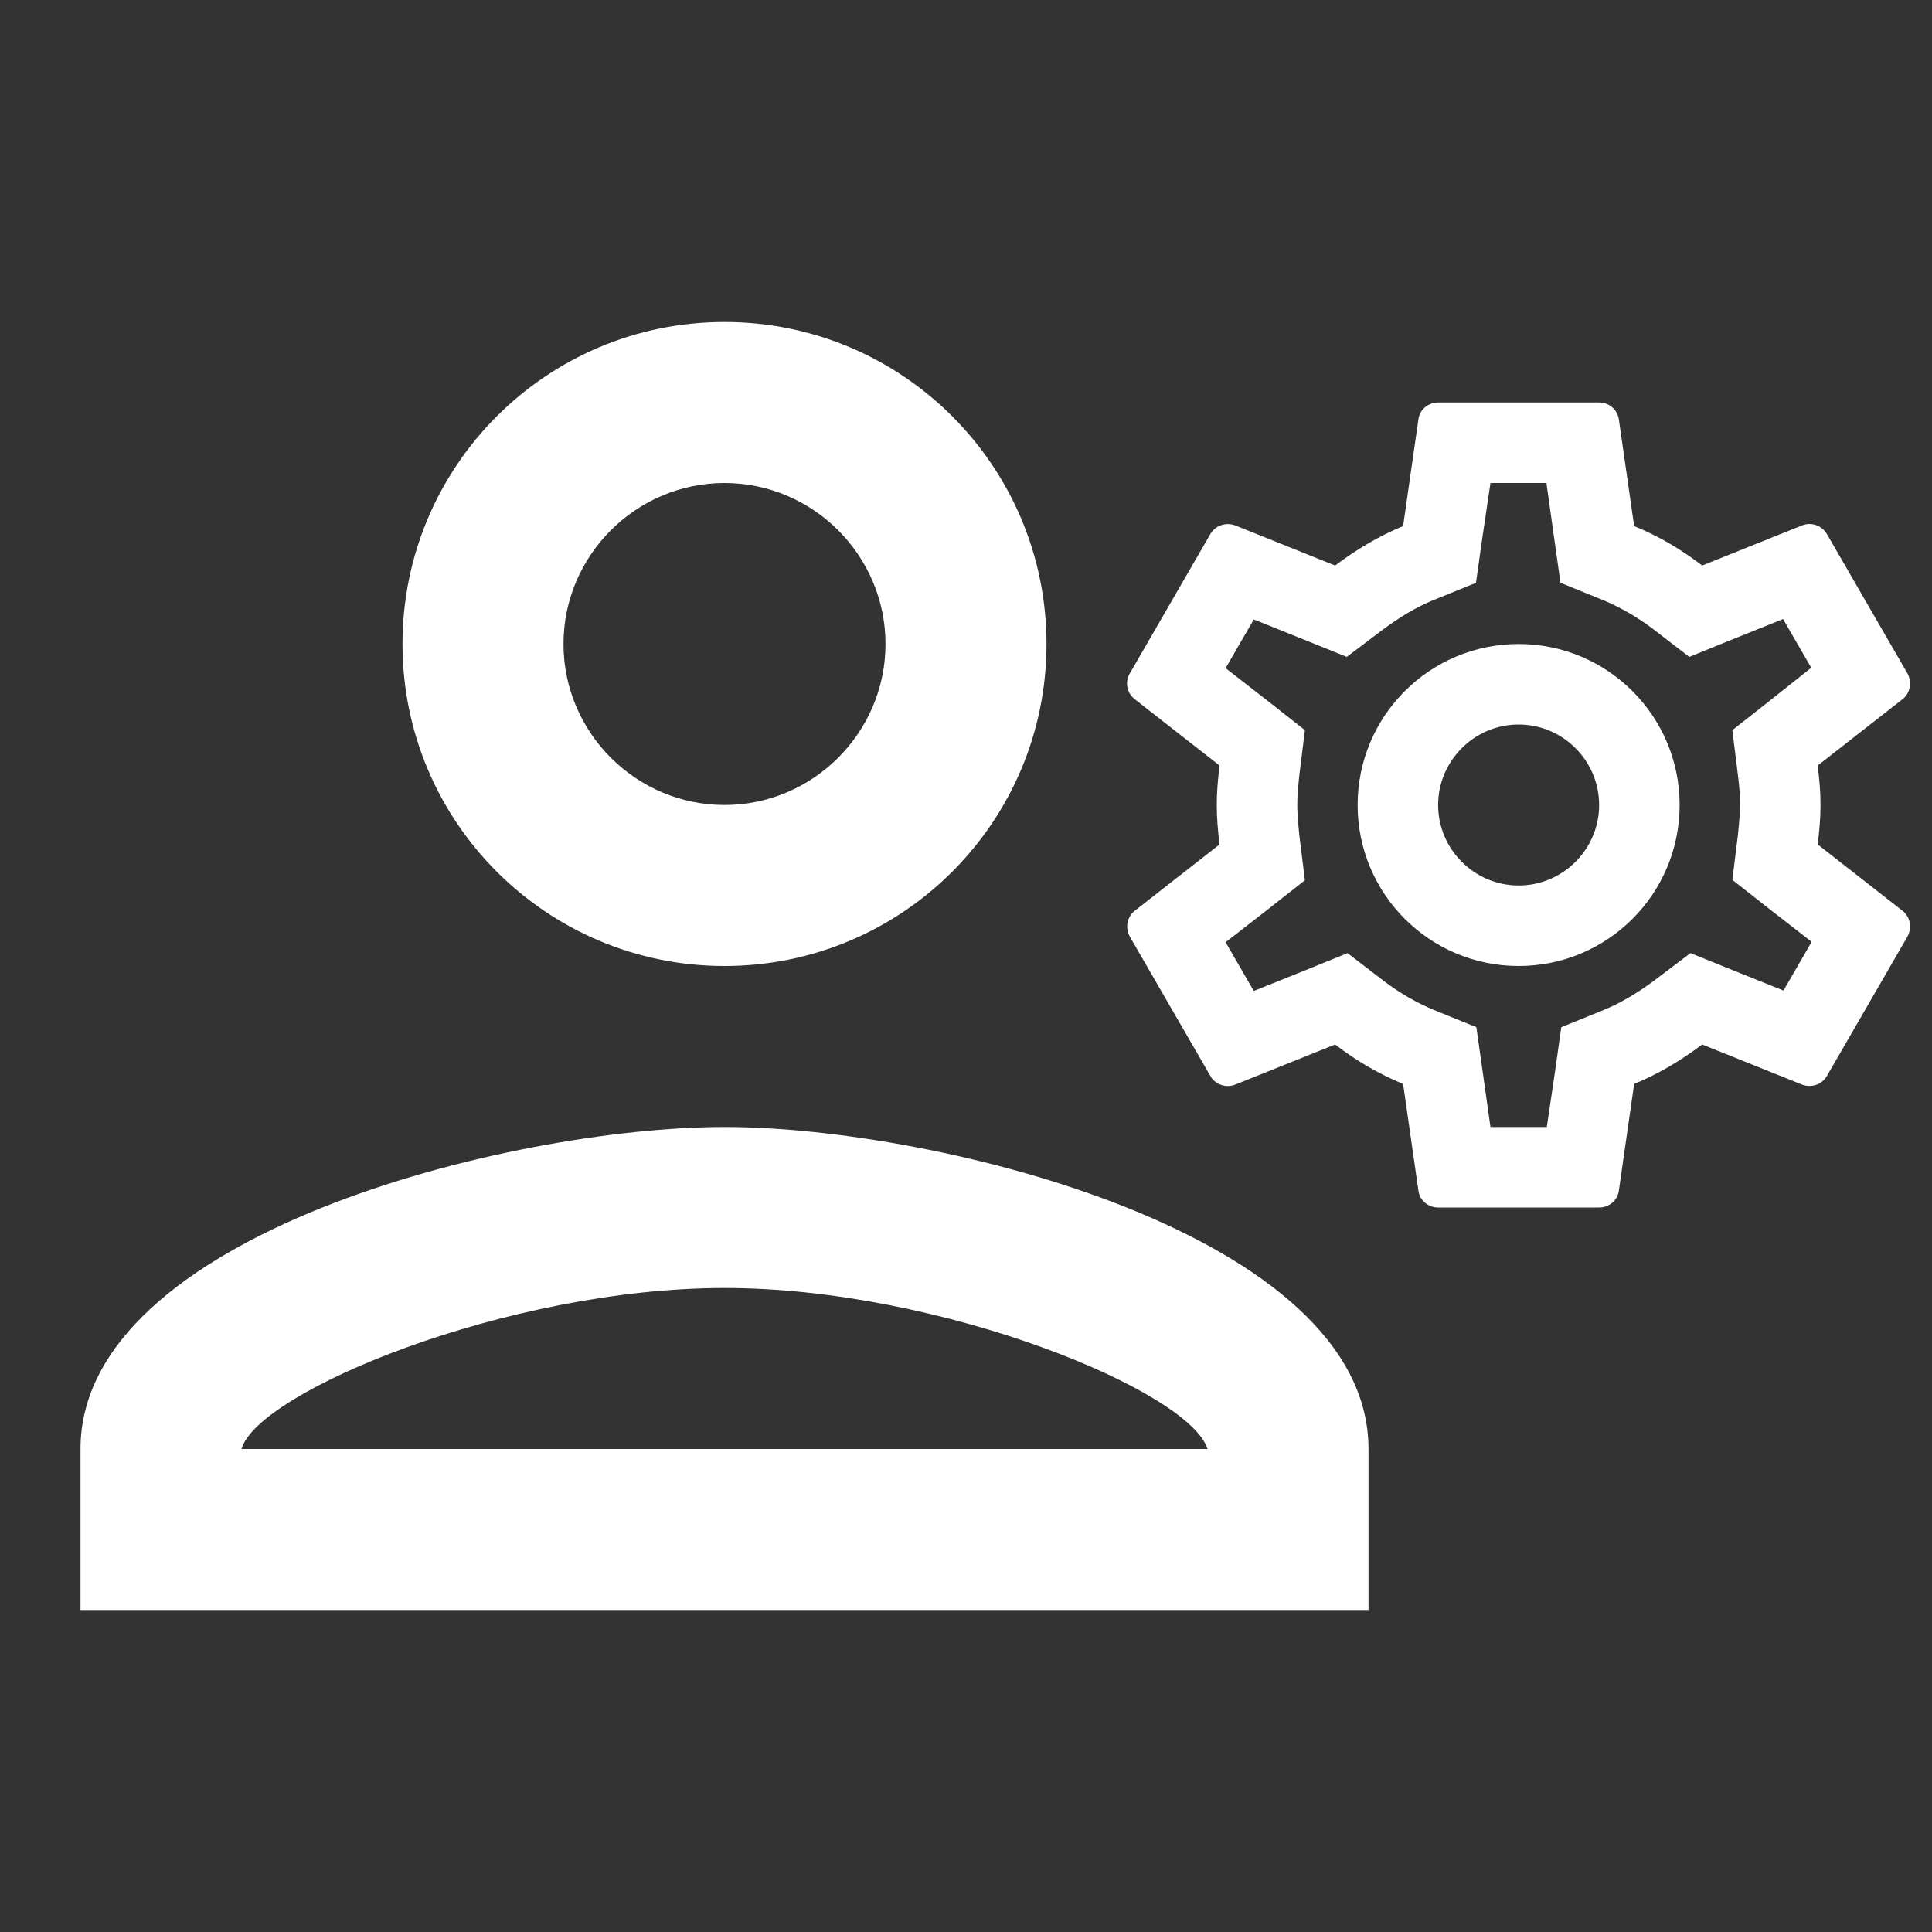 <svg width="24" height="24" viewBox="0 0 24 24" fill="none" xmlns="http://www.w3.org/2000/svg">
<rect x="0" y="0" width="24" height="24" fill="#333333" stroke="none"/>
<path d="M13 8C13 5.79 11.21 4 9 4C6.79 4 5 5.79 5 8C5 10.21 6.79 12 9 12C11.21 12 13 10.21 13 8ZM11 8C11 9.1 10.1 10 9 10C7.9 10 7 9.1 7 8C7 6.9 7.9 6 9 6C10.1 6 11 6.9 11 8ZM1 18V20H17V18C17 15.34 11.67 14 9 14C6.33 14 1 15.34 1 18ZM3 18C3.2 17.29 6.3 16 9 16C11.69 16 14.78 17.28 15 18H3Z" fill="white"/>
<path d="M22.58 10.49C22.6 10.33 22.615 10.17 22.615 10C22.615 9.83 22.6 9.67 22.58 9.51L23.635 8.685C23.73 8.61 23.755 8.475 23.695 8.365L22.695 6.635C22.665 6.583 22.618 6.544 22.562 6.524C22.506 6.504 22.445 6.504 22.39 6.525L21.145 7.025C20.885 6.825 20.605 6.66 20.3 6.535L20.11 5.21C20.101 5.151 20.072 5.097 20.027 5.059C19.982 5.02 19.924 4.999 19.865 5H17.865C17.74 5 17.635 5.09 17.62 5.21L17.43 6.535C17.125 6.66 16.845 6.83 16.585 7.025L15.34 6.525C15.311 6.515 15.28 6.51 15.25 6.51C15.165 6.51 15.08 6.555 15.035 6.635L14.035 8.365C13.97 8.475 14 8.61 14.095 8.685L15.15 9.51C15.13 9.67 15.115 9.835 15.115 10C15.115 10.165 15.13 10.33 15.15 10.49L14.095 11.315C14 11.39 13.975 11.525 14.035 11.635L15.035 13.365C15.064 13.417 15.111 13.456 15.167 13.476C15.223 13.496 15.284 13.496 15.34 13.475L16.585 12.975C16.845 13.175 17.125 13.34 17.43 13.465L17.62 14.79C17.635 14.91 17.74 15 17.865 15H19.865C19.99 15 20.095 14.91 20.11 14.79L20.3 13.465C20.605 13.34 20.885 13.17 21.145 12.975L22.39 13.475C22.42 13.485 22.45 13.49 22.48 13.49C22.565 13.49 22.65 13.445 22.695 13.365L23.695 11.635C23.755 11.525 23.73 11.39 23.635 11.315L22.58 10.49ZM21.59 9.635C21.61 9.79 21.615 9.895 21.615 10C21.615 10.105 21.605 10.215 21.59 10.365L21.52 10.93L21.965 11.28L22.505 11.7L22.155 12.305L21.52 12.05L21 11.84L20.55 12.18C20.335 12.34 20.13 12.46 19.925 12.545L19.395 12.76L19.315 13.325L19.215 14H18.515L18.42 13.325L18.34 12.76L17.81 12.545C17.595 12.455 17.395 12.34 17.195 12.19L16.74 11.84L16.21 12.055L15.575 12.31L15.225 11.705L15.765 11.285L16.21 10.935L16.14 10.37C16.125 10.215 16.115 10.1 16.115 10C16.115 9.9 16.125 9.785 16.14 9.635L16.21 9.07L15.765 8.72L15.225 8.3L15.575 7.695L16.21 7.95L16.73 8.16L17.18 7.82C17.395 7.66 17.6 7.54 17.805 7.455L18.335 7.24L18.415 6.675L18.515 6H19.21L19.305 6.675L19.385 7.24L19.915 7.455C20.13 7.545 20.33 7.66 20.53 7.81L20.985 8.16L21.515 7.945L22.15 7.69L22.5 8.295L21.965 8.72L21.52 9.07L21.59 9.635ZM18.865 8C17.76 8 16.865 8.895 16.865 10C16.865 11.105 17.76 12 18.865 12C19.97 12 20.865 11.105 20.865 10C20.865 8.895 19.97 8 18.865 8ZM18.865 11C18.315 11 17.865 10.55 17.865 10C17.865 9.45 18.315 9 18.865 9C19.415 9 19.865 9.45 19.865 10C19.865 10.55 19.415 11 18.865 11Z" fill="white"/>
</svg>
